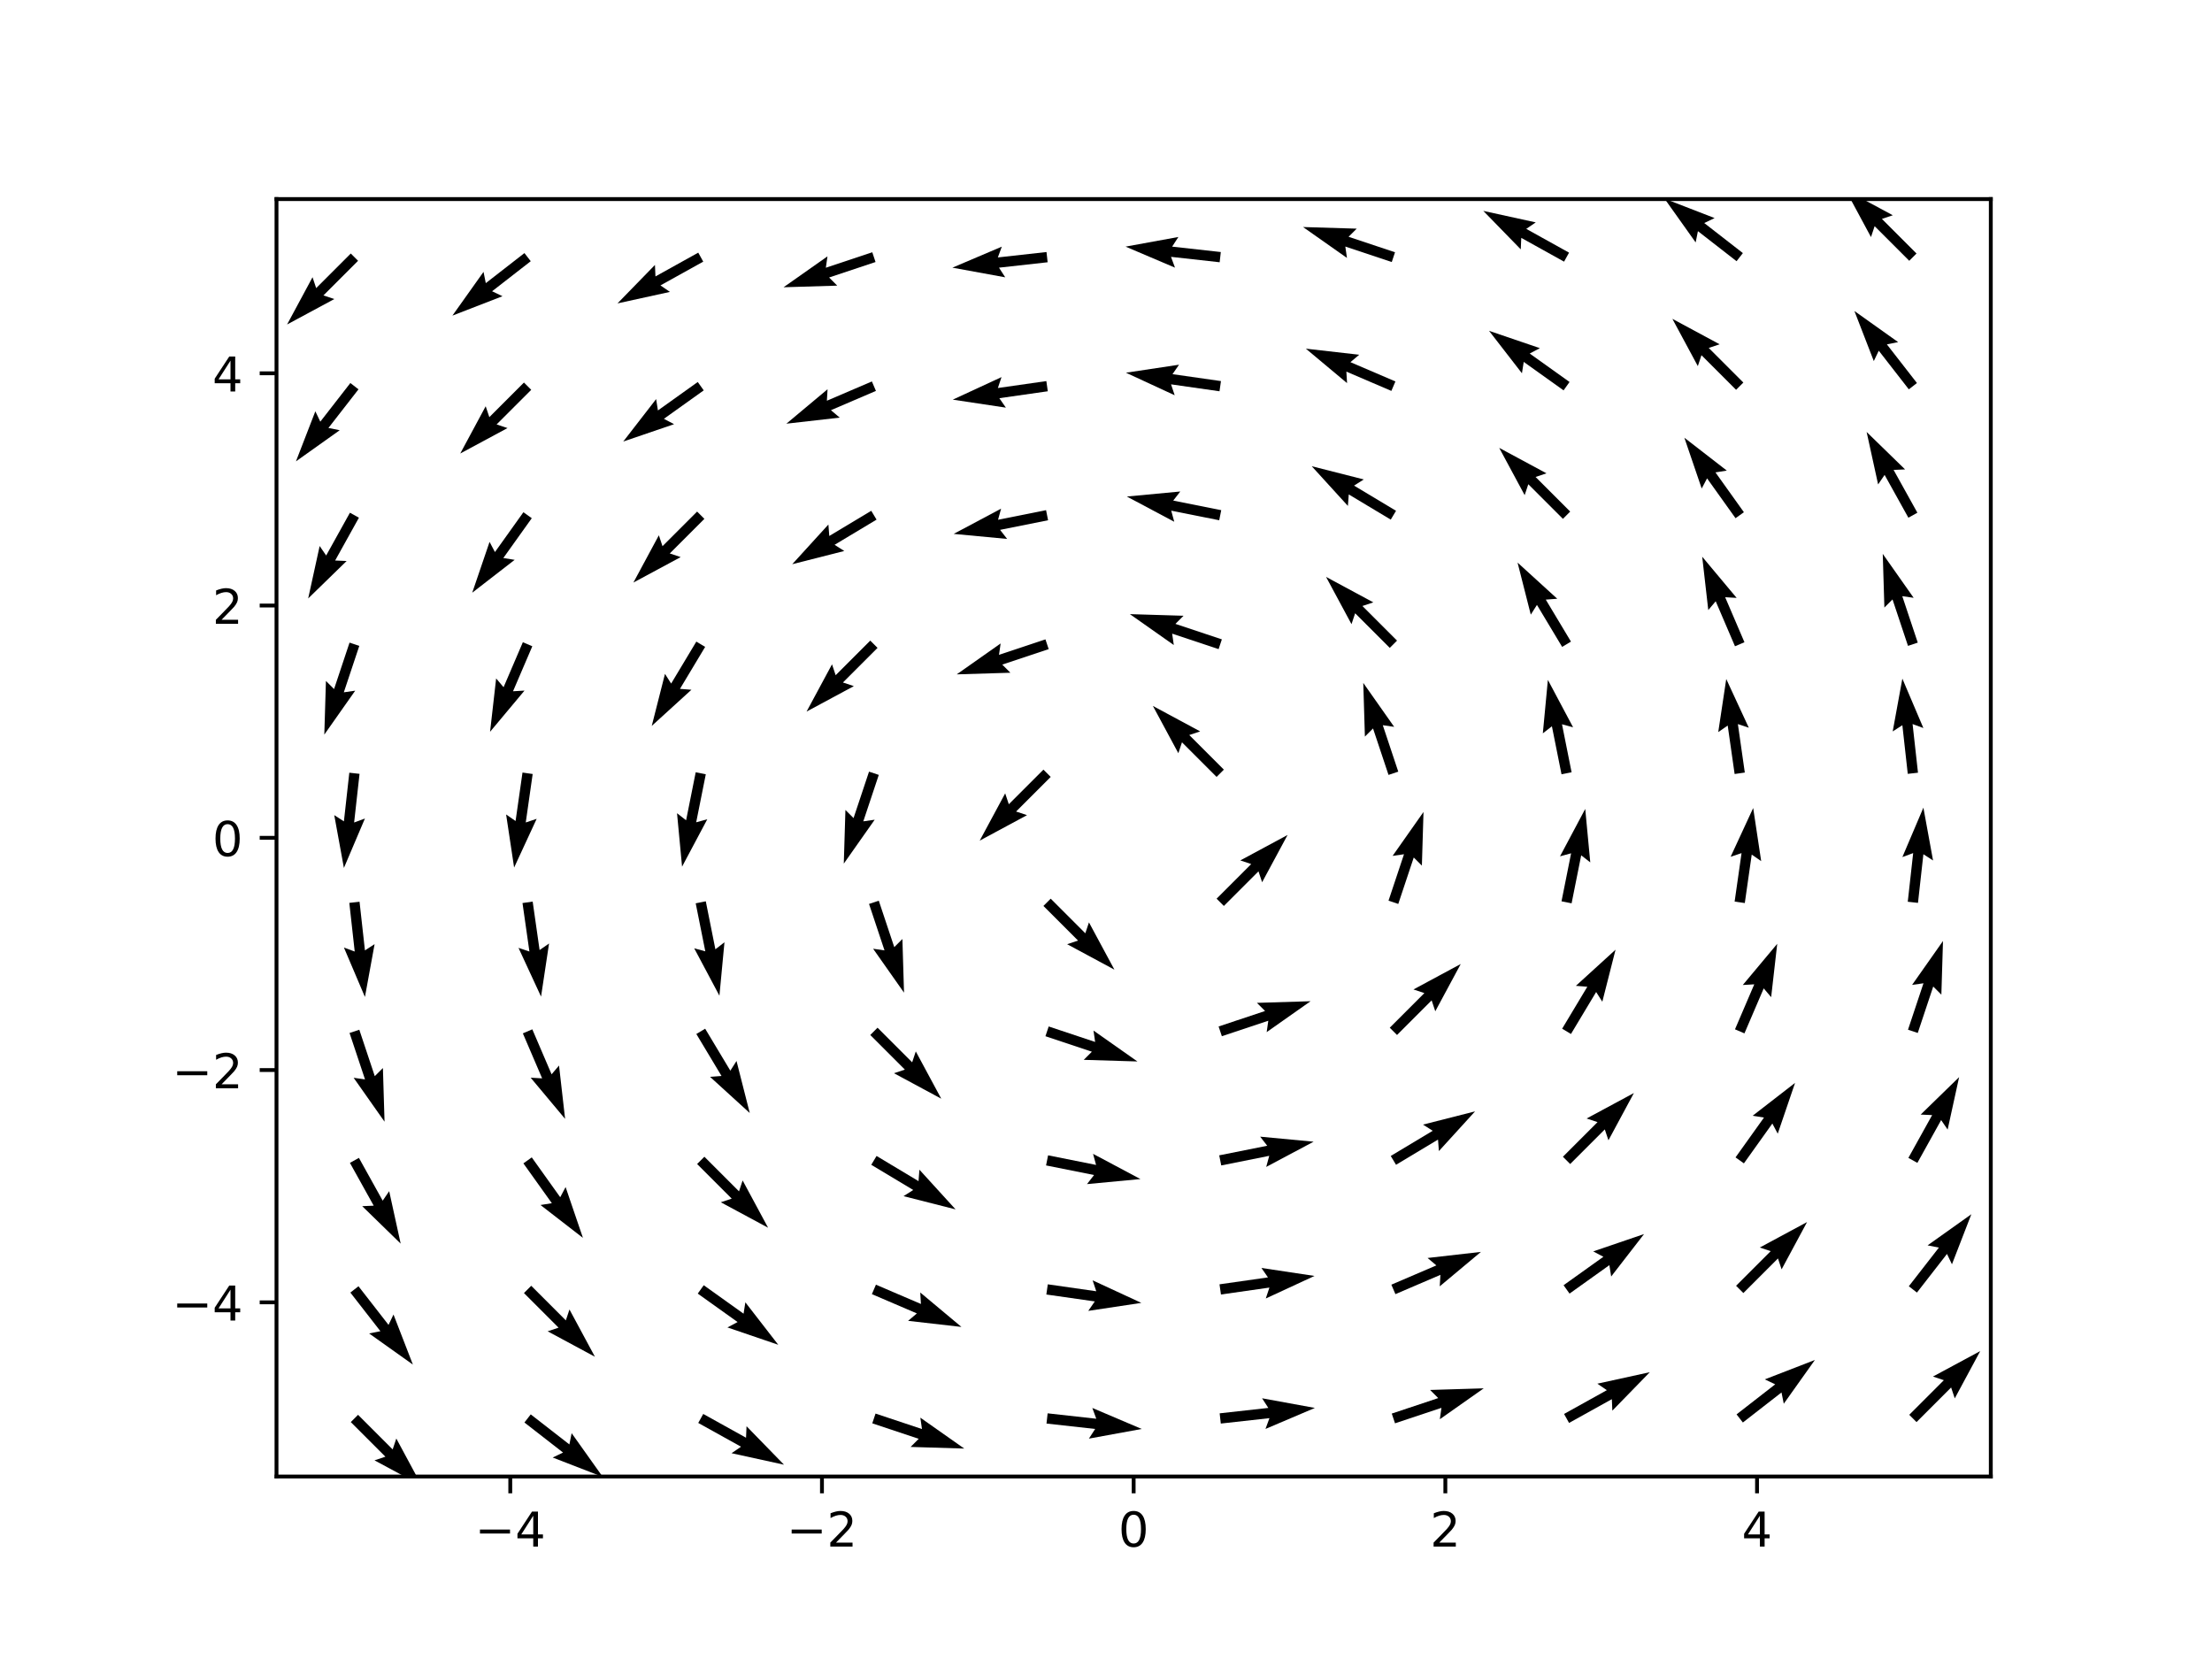 <?xml version="1.0" encoding="utf-8" standalone="no"?>
<!DOCTYPE svg PUBLIC "-//W3C//DTD SVG 1.1//EN"
  "http://www.w3.org/Graphics/SVG/1.1/DTD/svg11.dtd">
<!-- Created with matplotlib (https://matplotlib.org/) -->
<svg height="345.6pt" version="1.1" viewBox="0 0 460.8 345.6" width="460.8pt" xmlns="http://www.w3.org/2000/svg" xmlns:xlink="http://www.w3.org/1999/xlink">
 <defs>
  <style type="text/css">*{stroke-linecap:butt;stroke-linejoin:round;}</style>
 </defs>
 <g id="figure_1">
  <g id="patch_1">
   <path d="M 0 345.6 
L 460.8 345.6 
L 460.8 0 
L 0 0 
z
" style="fill:#ffffff;"/>
  </g>
  <g id="axes_1">
   <g id="patch_2">
    <path d="M 57.6 307.584 
L 414.72 307.584 
L 414.72 41.472 
L 57.6 41.472 
z
" style="fill:#ffffff;"/>
   </g>
   <g id="Quiver_1">
    <path clip-path="url(#p306aa08628)" d="M 74.59 294.73 
L 81.801 301.941 
L 82.559 299.669 
L 87.862 309.517 
L 78.013 304.214 
L 80.286 303.456 
L 73.075 296.246 
L 74.59 294.73 
"/>
    <path clip-path="url(#p306aa08628)" d="M 110.563 294.642 
L 118.613 300.903 
L 119.083 298.554 
L 125.566 307.669 
L 115.136 303.628 
L 117.297 302.594 
L 109.248 296.334 
L 110.563 294.642 
"/>
    <path clip-path="url(#p306aa08628)" d="M 146.498 294.551 
L 155.413 299.504 
L 155.517 297.111 
L 163.321 305.123 
L 152.395 302.73 
L 154.372 301.377 
L 145.458 296.425 
L 146.498 294.551 
"/>
    <path clip-path="url(#p306aa08628)" d="M 182.39 294.472 
L 192.064 297.696 
L 191.725 295.325 
L 200.873 301.762 
L 189.693 301.423 
L 191.387 299.729 
L 181.712 296.504 
L 182.39 294.472 
"/>
    <path clip-path="url(#p306aa08628)" d="M 218.242 294.423 
L 228.377 295.549 
L 227.549 293.301 
L 237.842 297.679 
L 226.839 299.69 
L 228.141 297.679 
L 218.005 296.553 
L 218.242 294.423 
"/>
    <path clip-path="url(#p306aa08628)" d="M 254.078 294.423 
L 264.213 293.297 
L 262.912 291.286 
L 273.915 293.297 
L 263.622 297.675 
L 264.45 295.427 
L 254.315 296.553 
L 254.078 294.423 
"/>
    <path clip-path="url(#p306aa08628)" d="M 289.93 294.472 
L 299.605 291.247 
L 297.911 289.553 
L 309.091 289.214 
L 299.944 295.651 
L 300.282 293.28 
L 290.608 296.504 
L 289.93 294.472 
"/>
    <path clip-path="url(#p306aa08628)" d="M 325.822 294.551 
L 334.736 289.599 
L 332.759 288.246 
L 343.685 285.853 
L 335.881 293.865 
L 335.777 291.472 
L 326.862 296.425 
L 325.822 294.551 
"/>
    <path clip-path="url(#p306aa08628)" d="M 361.757 294.642 
L 369.806 288.382 
L 367.645 287.348 
L 378.075 283.307 
L 371.592 292.422 
L 371.122 290.073 
L 363.072 296.334 
L 361.757 294.642 
"/>
    <path clip-path="url(#p306aa08628)" d="M 397.73 294.73 
L 404.941 287.52 
L 402.668 286.762 
L 412.516 281.459 
L 407.213 291.307 
L 406.456 289.035 
L 399.245 296.246 
L 397.73 294.73 
"/>
    <path clip-path="url(#p306aa08628)" d="M 74.678 267.95 
L 80.939 276 
L 81.973 273.839 
L 86.013 284.269 
L 76.899 277.785 
L 79.248 277.315 
L 72.987 269.266 
L 74.678 267.95 
"/>
    <path clip-path="url(#p306aa08628)" d="M 110.663 267.85 
L 117.874 275.061 
L 118.631 272.789 
L 123.934 282.637 
L 114.086 277.334 
L 116.359 276.576 
L 109.148 269.366 
L 110.663 267.85 
"/>
    <path clip-path="url(#p306aa08628)" d="M 146.601 267.736 
L 154.899 273.664 
L 155.273 271.297 
L 162.123 280.14 
L 151.536 276.528 
L 153.654 275.407 
L 145.355 269.48 
L 146.601 267.736 
"/>
    <path clip-path="url(#p306aa08628)" d="M 182.473 267.623 
L 191.846 271.64 
L 191.705 269.249 
L 200.287 276.423 
L 189.173 275.157 
L 191.002 273.61 
L 181.629 269.593 
L 182.473 267.623 
"/>
    <path clip-path="url(#p306aa08628)" d="M 218.275 267.547 
L 228.37 268.99 
L 227.613 266.717 
L 237.764 271.414 
L 226.704 273.08 
L 228.067 271.111 
L 217.972 269.669 
L 218.275 267.547 
"/>
    <path clip-path="url(#p306aa08628)" d="M 254.045 267.547 
L 264.14 266.105 
L 262.776 264.136 
L 273.837 265.802 
L 263.686 270.499 
L 264.443 268.226 
L 254.348 269.669 
L 254.045 267.547 
"/>
    <path clip-path="url(#p306aa08628)" d="M 289.847 267.623 
L 299.22 263.606 
L 297.391 262.059 
L 308.505 260.793 
L 299.924 267.967 
L 300.064 265.576 
L 290.691 269.593 
L 289.847 267.623 
"/>
    <path clip-path="url(#p306aa08628)" d="M 325.719 267.736 
L 334.017 261.809 
L 331.9 260.688 
L 342.486 257.076 
L 335.636 265.919 
L 335.263 263.552 
L 326.965 269.48 
L 325.719 267.736 
"/>
    <path clip-path="url(#p306aa08628)" d="M 361.657 267.85 
L 368.868 260.64 
L 366.595 259.882 
L 376.444 254.579 
L 371.141 264.427 
L 370.383 262.155 
L 363.172 269.366 
L 361.657 267.85 
"/>
    <path clip-path="url(#p306aa08628)" d="M 397.642 267.95 
L 403.902 259.901 
L 401.553 259.431 
L 410.668 252.947 
L 406.627 263.377 
L 405.594 261.216 
L 399.333 269.266 
L 397.642 267.95 
"/>
    <path clip-path="url(#p306aa08628)" d="M 74.769 241.208 
L 79.722 250.122 
L 81.075 248.145 
L 83.468 259.071 
L 75.455 251.267 
L 77.849 251.163 
L 72.896 242.248 
L 74.769 241.208 
"/>
    <path clip-path="url(#p306aa08628)" d="M 110.777 241.105 
L 116.705 249.404 
L 117.825 247.286 
L 121.437 257.872 
L 112.595 251.023 
L 114.961 250.649 
L 109.034 242.351 
L 110.777 241.105 
"/>
    <path clip-path="url(#p306aa08628)" d="M 146.736 240.97 
L 153.947 248.181 
L 154.704 245.909 
L 160.007 255.757 
L 150.159 250.454 
L 152.432 249.696 
L 145.221 242.486 
L 146.736 240.97 
"/>
    <path clip-path="url(#p306aa08628)" d="M 182.602 240.809 
L 191.347 246.056 
L 191.53 243.667 
L 199.064 251.936 
L 188.223 249.18 
L 190.244 247.893 
L 181.5 242.647 
L 182.602 240.809 
"/>
    <path clip-path="url(#p306aa08628)" d="M 218.334 240.677 
L 228.333 242.677 
L 227.703 240.366 
L 237.578 245.619 
L 226.442 246.669 
L 227.913 244.779 
L 217.914 242.779 
L 218.334 240.677 
"/>
    <path clip-path="url(#p306aa08628)" d="M 253.986 240.677 
L 263.986 238.678 
L 262.515 236.787 
L 273.651 237.837 
L 263.776 243.09 
L 264.406 240.779 
L 254.406 242.779 
L 253.986 240.677 
"/>
    <path clip-path="url(#p306aa08628)" d="M 289.718 240.809 
L 298.462 235.563 
L 296.441 234.276 
L 307.282 231.52 
L 299.749 239.789 
L 299.565 237.4 
L 290.82 242.647 
L 289.718 240.809 
"/>
    <path clip-path="url(#p306aa08628)" d="M 325.584 240.97 
L 332.795 233.76 
L 330.522 233.002 
L 340.371 227.699 
L 335.068 237.547 
L 334.31 235.275 
L 327.099 242.486 
L 325.584 240.97 
"/>
    <path clip-path="url(#p306aa08628)" d="M 361.543 241.105 
L 367.47 232.807 
L 365.104 232.433 
L 373.946 225.584 
L 370.335 236.17 
L 369.214 234.052 
L 363.286 242.351 
L 361.543 241.105 
"/>
    <path clip-path="url(#p306aa08628)" d="M 397.551 241.208 
L 402.503 232.293 
L 400.11 232.189 
L 408.122 224.385 
L 405.729 235.311 
L 404.376 233.334 
L 399.424 242.248 
L 397.551 241.208 
"/>
    <path clip-path="url(#p306aa08628)" d="M 74.849 214.509 
L 78.074 224.184 
L 79.768 222.49 
L 80.107 233.67 
L 73.67 224.522 
L 76.041 224.861 
L 72.816 215.187 
L 74.849 214.509 
"/>
    <path clip-path="url(#p306aa08628)" d="M 110.89 214.426 
L 114.907 223.799 
L 116.455 221.97 
L 117.721 233.084 
L 110.546 224.503 
L 112.938 224.643 
L 108.921 215.27 
L 110.89 214.426 
"/>
    <path clip-path="url(#p306aa08628)" d="M 146.897 214.297 
L 152.144 223.041 
L 153.43 221.02 
L 156.186 231.861 
L 147.918 224.327 
L 150.306 224.144 
L 145.059 215.399 
L 146.897 214.297 
"/>
    <path clip-path="url(#p306aa08628)" d="M 182.808 214.09 
L 190.019 221.301 
L 190.777 219.029 
L 196.08 228.877 
L 186.232 223.574 
L 188.504 222.816 
L 181.293 215.606 
L 182.808 214.09 
"/>
    <path clip-path="url(#p306aa08628)" d="M 218.462 213.832 
L 228.137 217.056 
L 227.798 214.685 
L 236.946 221.122 
L 225.765 220.783 
L 227.459 219.089 
L 217.785 215.864 
L 218.462 213.832 
"/>
    <path clip-path="url(#p306aa08628)" d="M 253.858 213.832 
L 263.532 210.607 
L 261.838 208.913 
L 273.018 208.574 
L 263.871 215.011 
L 264.21 212.64 
L 254.535 215.864 
L 253.858 213.832 
"/>
    <path clip-path="url(#p306aa08628)" d="M 289.512 214.09 
L 296.722 206.88 
L 294.45 206.122 
L 304.298 200.819 
L 298.995 210.667 
L 298.238 208.395 
L 291.027 215.606 
L 289.512 214.09 
"/>
    <path clip-path="url(#p306aa08628)" d="M 325.423 214.297 
L 330.67 205.552 
L 328.281 205.369 
L 336.549 197.835 
L 333.793 208.676 
L 332.507 206.655 
L 327.261 215.399 
L 325.423 214.297 
"/>
    <path clip-path="url(#p306aa08628)" d="M 361.43 214.426 
L 365.447 205.053 
L 363.055 205.193 
L 370.23 196.612 
L 368.964 207.726 
L 367.416 205.897 
L 363.399 215.27 
L 361.43 214.426 
"/>
    <path clip-path="url(#p306aa08628)" d="M 397.471 214.509 
L 400.696 204.835 
L 398.324 205.174 
L 404.761 196.026 
L 404.422 207.206 
L 402.728 205.512 
L 399.504 215.187 
L 397.471 214.509 
"/>
    <path clip-path="url(#p306aa08628)" d="M 74.898 187.85 
L 76.024 197.985 
L 78.035 196.684 
L 76.024 207.687 
L 71.646 197.394 
L 73.894 198.222 
L 72.768 188.086 
L 74.898 187.85 
"/>
    <path clip-path="url(#p306aa08628)" d="M 110.966 187.816 
L 112.408 197.912 
L 114.378 196.548 
L 112.711 207.609 
L 108.014 197.457 
L 110.287 198.215 
L 108.845 188.12 
L 110.966 187.816 
"/>
    <path clip-path="url(#p306aa08628)" d="M 147.029 187.758 
L 149.029 197.758 
L 150.92 196.287 
L 149.869 207.423 
L 144.616 197.548 
L 146.928 198.178 
L 144.928 188.178 
L 147.029 187.758 
"/>
    <path clip-path="url(#p306aa08628)" d="M 183.067 187.629 
L 186.292 197.304 
L 187.986 195.61 
L 188.325 206.79 
L 181.888 197.642 
L 184.259 197.981 
L 181.035 188.307 
L 183.067 187.629 
"/>
    <path clip-path="url(#p306aa08628)" d="M 218.881 187.21 
L 226.092 194.421 
L 226.85 192.149 
L 232.153 201.997 
L 222.304 196.694 
L 224.577 195.936 
L 217.366 188.726 
L 218.881 187.21 
"/>
    <path clip-path="url(#p306aa08628)" d="M 253.439 187.21 
L 260.65 180 
L 258.377 179.242 
L 268.225 173.939 
L 262.922 183.787 
L 262.165 181.515 
L 254.954 188.726 
L 253.439 187.21 
"/>
    <path clip-path="url(#p306aa08628)" d="M 289.253 187.629 
L 292.478 177.955 
L 290.106 178.294 
L 296.543 169.146 
L 296.204 180.326 
L 294.51 178.632 
L 291.285 188.307 
L 289.253 187.629 
"/>
    <path clip-path="url(#p306aa08628)" d="M 325.291 187.758 
L 327.291 177.758 
L 324.98 178.388 
L 330.233 168.513 
L 331.283 179.649 
L 329.392 178.178 
L 327.392 188.178 
L 325.291 187.758 
"/>
    <path clip-path="url(#p306aa08628)" d="M 361.354 187.816 
L 362.796 177.721 
L 360.523 178.479 
L 365.22 168.327 
L 366.887 179.388 
L 364.917 178.024 
L 363.475 188.12 
L 361.354 187.816 
"/>
    <path clip-path="url(#p306aa08628)" d="M 397.422 187.85 
L 398.549 177.714 
L 396.301 178.542 
L 400.678 168.249 
L 402.69 179.252 
L 400.678 177.951 
L 399.552 188.086 
L 397.422 187.85 
"/>
    <path clip-path="url(#p306aa08628)" d="M 74.898 161.206 
L 73.771 171.342 
L 76.019 170.514 
L 71.642 180.807 
L 69.63 169.804 
L 71.642 171.105 
L 72.768 160.97 
L 74.898 161.206 
"/>
    <path clip-path="url(#p306aa08628)" d="M 110.966 161.24 
L 109.524 171.335 
L 111.797 170.577 
L 107.1 180.729 
L 105.433 169.668 
L 107.403 171.032 
L 108.845 160.936 
L 110.966 161.24 
"/>
    <path clip-path="url(#p306aa08628)" d="M 147.029 161.298 
L 145.029 171.298 
L 147.34 170.668 
L 142.087 180.543 
L 141.037 169.407 
L 142.928 170.878 
L 144.928 160.878 
L 147.029 161.298 
"/>
    <path clip-path="url(#p306aa08628)" d="M 183.067 161.427 
L 179.842 171.101 
L 182.214 170.762 
L 175.777 179.91 
L 176.116 168.73 
L 177.81 170.424 
L 181.035 160.749 
L 183.067 161.427 
"/>
    <path clip-path="url(#p306aa08628)" d="M 218.881 161.846 
L 211.67 169.056 
L 213.943 169.814 
L 204.095 175.117 
L 209.398 165.269 
L 210.155 167.541 
L 217.366 160.33 
L 218.881 161.846 
"/>
    <path clip-path="url(#p306aa08628)" d="M 253.439 161.846 
L 246.228 154.635 
L 245.47 156.907 
L 240.167 147.059 
L 250.016 152.362 
L 247.743 153.12 
L 254.954 160.33 
L 253.439 161.846 
"/>
    <path clip-path="url(#p306aa08628)" d="M 289.253 161.427 
L 286.028 151.752 
L 284.334 153.446 
L 283.995 142.266 
L 290.432 151.414 
L 288.061 151.075 
L 291.285 160.749 
L 289.253 161.427 
"/>
    <path clip-path="url(#p306aa08628)" d="M 325.291 161.298 
L 323.291 151.298 
L 321.4 152.769 
L 322.451 141.633 
L 327.704 151.508 
L 325.392 150.878 
L 327.392 160.878 
L 325.291 161.298 
"/>
    <path clip-path="url(#p306aa08628)" d="M 361.354 161.24 
L 359.912 151.144 
L 357.942 152.508 
L 359.609 141.447 
L 364.306 151.599 
L 362.033 150.841 
L 363.475 160.936 
L 361.354 161.24 
"/>
    <path clip-path="url(#p306aa08628)" d="M 397.422 161.206 
L 396.296 151.071 
L 394.285 152.372 
L 396.296 141.369 
L 400.674 151.662 
L 398.426 150.834 
L 399.552 160.97 
L 397.422 161.206 
"/>
    <path clip-path="url(#p306aa08628)" d="M 74.849 134.547 
L 71.624 144.221 
L 73.996 143.882 
L 67.559 153.03 
L 67.898 141.85 
L 69.592 143.544 
L 72.816 133.869 
L 74.849 134.547 
"/>
    <path clip-path="url(#p306aa08628)" d="M 110.89 134.63 
L 106.873 144.003 
L 109.265 143.863 
L 102.09 152.444 
L 103.356 141.33 
L 104.904 143.159 
L 108.921 133.786 
L 110.89 134.63 
"/>
    <path clip-path="url(#p306aa08628)" d="M 146.897 134.759 
L 141.65 143.504 
L 144.039 143.687 
L 135.771 151.221 
L 138.527 140.38 
L 139.813 142.401 
L 145.059 133.657 
L 146.897 134.759 
"/>
    <path clip-path="url(#p306aa08628)" d="M 182.808 134.966 
L 175.598 142.176 
L 177.87 142.934 
L 168.022 148.237 
L 173.325 138.389 
L 174.082 140.661 
L 181.293 133.45 
L 182.808 134.966 
"/>
    <path clip-path="url(#p306aa08628)" d="M 218.462 135.224 
L 208.788 138.449 
L 210.482 140.143 
L 199.302 140.482 
L 208.449 134.045 
L 208.11 136.416 
L 217.785 133.192 
L 218.462 135.224 
"/>
    <path clip-path="url(#p306aa08628)" d="M 253.858 135.224 
L 244.183 132 
L 244.522 134.371 
L 235.374 127.934 
L 246.555 128.273 
L 244.861 129.967 
L 254.535 133.192 
L 253.858 135.224 
"/>
    <path clip-path="url(#p306aa08628)" d="M 289.512 134.966 
L 282.301 127.755 
L 281.543 130.027 
L 276.24 120.179 
L 286.088 125.482 
L 283.816 126.24 
L 291.027 133.45 
L 289.512 134.966 
"/>
    <path clip-path="url(#p306aa08628)" d="M 325.423 134.759 
L 320.176 126.015 
L 318.89 128.036 
L 316.134 117.195 
L 324.402 124.729 
L 322.014 124.912 
L 327.261 133.657 
L 325.423 134.759 
"/>
    <path clip-path="url(#p306aa08628)" d="M 361.43 134.63 
L 357.413 125.257 
L 355.865 127.086 
L 354.599 115.972 
L 361.774 124.553 
L 359.382 124.413 
L 363.399 133.786 
L 361.43 134.63 
"/>
    <path clip-path="url(#p306aa08628)" d="M 397.471 134.547 
L 394.246 124.872 
L 392.552 126.566 
L 392.213 115.386 
L 398.65 124.534 
L 396.279 124.195 
L 399.504 133.869 
L 397.471 134.547 
"/>
    <path clip-path="url(#p306aa08628)" d="M 74.769 107.848 
L 69.817 116.763 
L 72.21 116.867 
L 64.198 124.671 
L 66.591 113.745 
L 67.944 115.722 
L 72.896 106.808 
L 74.769 107.848 
"/>
    <path clip-path="url(#p306aa08628)" d="M 110.777 107.951 
L 104.85 116.249 
L 107.216 116.623 
L 98.374 123.472 
L 101.985 112.886 
L 103.106 115.004 
L 109.034 106.705 
L 110.777 107.951 
"/>
    <path clip-path="url(#p306aa08628)" d="M 146.736 108.086 
L 139.525 115.296 
L 141.798 116.054 
L 131.949 121.357 
L 137.252 111.509 
L 138.01 113.781 
L 145.221 106.57 
L 146.736 108.086 
"/>
    <path clip-path="url(#p306aa08628)" d="M 182.602 108.247 
L 173.858 113.493 
L 175.879 114.78 
L 165.038 117.536 
L 172.571 109.267 
L 172.755 111.656 
L 181.5 106.409 
L 182.602 108.247 
"/>
    <path clip-path="url(#p306aa08628)" d="M 218.334 108.379 
L 208.334 110.379 
L 209.805 112.269 
L 198.669 111.219 
L 208.544 105.966 
L 207.914 108.277 
L 217.914 106.277 
L 218.334 108.379 
"/>
    <path clip-path="url(#p306aa08628)" d="M 253.986 108.379 
L 243.987 106.379 
L 244.617 108.69 
L 234.742 103.437 
L 245.878 102.387 
L 244.407 104.278 
L 254.406 106.277 
L 253.986 108.379 
"/>
    <path clip-path="url(#p306aa08628)" d="M 289.718 108.247 
L 280.973 103 
L 280.79 105.389 
L 273.256 97.12 
L 284.097 99.876 
L 282.076 101.163 
L 290.82 106.409 
L 289.718 108.247 
"/>
    <path clip-path="url(#p306aa08628)" d="M 325.584 108.086 
L 318.373 100.875 
L 317.616 103.147 
L 312.313 93.299 
L 322.161 98.602 
L 319.888 99.36 
L 327.099 106.57 
L 325.584 108.086 
"/>
    <path clip-path="url(#p306aa08628)" d="M 361.543 107.951 
L 355.615 99.652 
L 354.495 101.77 
L 350.883 91.184 
L 359.725 98.033 
L 357.359 98.407 
L 363.286 106.705 
L 361.543 107.951 
"/>
    <path clip-path="url(#p306aa08628)" d="M 397.551 107.848 
L 392.598 98.934 
L 391.245 100.911 
L 388.852 89.985 
L 396.865 97.789 
L 394.471 97.893 
L 399.424 106.808 
L 397.551 107.848 
"/>
    <path clip-path="url(#p306aa08628)" d="M 74.678 81.106 
L 68.418 89.155 
L 70.767 89.625 
L 61.652 96.109 
L 65.693 85.679 
L 66.726 87.84 
L 72.987 79.79 
L 74.678 81.106 
"/>
    <path clip-path="url(#p306aa08628)" d="M 110.663 81.206 
L 103.452 88.416 
L 105.725 89.174 
L 95.876 94.477 
L 101.179 84.629 
L 101.937 86.901 
L 109.148 79.69 
L 110.663 81.206 
"/>
    <path clip-path="url(#p306aa08628)" d="M 146.601 81.32 
L 138.303 87.247 
L 140.42 88.368 
L 129.834 91.98 
L 136.684 83.137 
L 137.057 85.504 
L 145.355 79.576 
L 146.601 81.32 
"/>
    <path clip-path="url(#p306aa08628)" d="M 182.473 81.433 
L 173.1 85.45 
L 174.929 86.997 
L 163.815 88.263 
L 172.396 81.089 
L 172.256 83.48 
L 181.629 79.463 
L 182.473 81.433 
"/>
    <path clip-path="url(#p306aa08628)" d="M 218.275 81.509 
L 208.18 82.951 
L 209.544 84.92 
L 198.483 83.254 
L 208.634 78.557 
L 207.877 80.83 
L 217.972 79.387 
L 218.275 81.509 
"/>
    <path clip-path="url(#p306aa08628)" d="M 254.045 81.509 
L 243.95 80.066 
L 244.707 82.339 
L 234.556 77.642 
L 245.616 75.976 
L 244.253 77.945 
L 254.348 79.387 
L 254.045 81.509 
"/>
    <path clip-path="url(#p306aa08628)" d="M 289.847 81.433 
L 280.474 77.416 
L 280.615 79.807 
L 272.033 72.633 
L 283.147 73.899 
L 281.318 75.446 
L 290.691 79.463 
L 289.847 81.433 
"/>
    <path clip-path="url(#p306aa08628)" d="M 325.719 81.32 
L 317.421 75.392 
L 317.047 77.759 
L 310.197 68.916 
L 320.784 72.528 
L 318.666 73.649 
L 326.965 79.576 
L 325.719 81.32 
"/>
    <path clip-path="url(#p306aa08628)" d="M 361.657 81.206 
L 354.446 73.995 
L 353.689 76.267 
L 348.386 66.419 
L 358.234 71.722 
L 355.961 72.48 
L 363.172 79.69 
L 361.657 81.206 
"/>
    <path clip-path="url(#p306aa08628)" d="M 397.642 81.106 
L 391.381 73.056 
L 390.347 75.217 
L 386.307 64.787 
L 395.421 71.271 
L 393.072 71.741 
L 399.333 79.79 
L 397.642 81.106 
"/>
    <path clip-path="url(#p306aa08628)" d="M 74.59 54.326 
L 67.379 61.536 
L 69.652 62.294 
L 59.804 67.597 
L 65.107 57.749 
L 65.864 60.021 
L 73.075 52.81 
L 74.59 54.326 
"/>
    <path clip-path="url(#p306aa08628)" d="M 110.563 54.414 
L 102.514 60.674 
L 104.675 61.708 
L 94.245 65.749 
L 100.728 56.634 
L 101.198 58.983 
L 109.248 52.722 
L 110.563 54.414 
"/>
    <path clip-path="url(#p306aa08628)" d="M 146.498 54.505 
L 137.584 59.457 
L 139.561 60.81 
L 128.635 63.203 
L 136.439 55.191 
L 136.543 57.584 
L 145.458 52.631 
L 146.498 54.505 
"/>
    <path clip-path="url(#p306aa08628)" d="M 182.39 54.584 
L 172.715 57.809 
L 174.409 59.503 
L 163.229 59.842 
L 172.376 53.405 
L 172.038 55.776 
L 181.712 52.552 
L 182.39 54.584 
"/>
    <path clip-path="url(#p306aa08628)" d="M 218.242 54.633 
L 208.107 55.759 
L 209.408 57.77 
L 198.405 55.759 
L 208.698 51.381 
L 207.87 53.629 
L 218.005 52.503 
L 218.242 54.633 
"/>
    <path clip-path="url(#p306aa08628)" d="M 254.078 54.633 
L 243.943 53.507 
L 244.771 55.755 
L 234.478 51.377 
L 245.481 49.366 
L 244.179 51.377 
L 254.315 52.503 
L 254.078 54.633 
"/>
    <path clip-path="url(#p306aa08628)" d="M 289.93 54.584 
L 280.256 51.36 
L 280.595 53.731 
L 271.447 47.294 
L 282.627 47.633 
L 280.933 49.327 
L 290.608 52.552 
L 289.93 54.584 
"/>
    <path clip-path="url(#p306aa08628)" d="M 325.822 54.505 
L 316.907 49.552 
L 316.803 51.945 
L 308.999 43.933 
L 319.925 46.326 
L 317.948 47.679 
L 326.862 52.631 
L 325.822 54.505 
"/>
    <path clip-path="url(#p306aa08628)" d="M 361.757 54.414 
L 353.707 48.153 
L 353.237 50.502 
L 346.754 41.387 
L 357.184 45.428 
L 355.023 46.462 
L 363.072 52.722 
L 361.757 54.414 
"/>
    <path clip-path="url(#p306aa08628)" d="M 397.73 54.326 
L 390.519 47.115 
L 389.761 49.387 
L 384.458 39.539 
L 394.307 44.842 
L 392.034 45.6 
L 399.245 52.81 
L 397.73 54.326 
"/>
   </g>
   <g id="matplotlib.axis_1">
    <g id="xtick_1">
     <g id="line2d_1">
      <defs>
       <path d="M 0 0 
L 0 3.5 
" id="m475966b317" style="stroke:#000000;stroke-width:0.8;"/>
      </defs>
      <g>
       <use style="stroke:#000000;stroke-width:0.8;" x="106.298" xlink:href="#m475966b317" y="307.584"/>
      </g>
     </g>
     <g id="text_1">
      <!-- −4 -->
      <g transform="translate(98.927 322.182)scale(0.1 -0.1)">
       <defs>
        <path d="M 10.594 35.5 
L 73.188 35.5 
L 73.188 27.203 
L 10.594 27.203 
z
" id="DejaVuSans-8722"/>
        <path d="M 37.797 64.312 
L 12.891 25.391 
L 37.797 25.391 
z
M 35.203 72.906 
L 47.609 72.906 
L 47.609 25.391 
L 58.016 25.391 
L 58.016 17.188 
L 47.609 17.188 
L 47.609 0 
L 37.797 0 
L 37.797 17.188 
L 4.891 17.188 
L 4.891 26.703 
z
" id="DejaVuSans-52"/>
       </defs>
       <use xlink:href="#DejaVuSans-8722"/>
       <use x="83.789" xlink:href="#DejaVuSans-52"/>
      </g>
     </g>
    </g>
    <g id="xtick_2">
     <g id="line2d_2">
      <g>
       <use style="stroke:#000000;stroke-width:0.8;" x="171.229" xlink:href="#m475966b317" y="307.584"/>
      </g>
     </g>
     <g id="text_2">
      <!-- −2 -->
      <g transform="translate(163.858 322.182)scale(0.1 -0.1)">
       <defs>
        <path d="M 19.188 8.297 
L 53.609 8.297 
L 53.609 0 
L 7.328 0 
L 7.328 8.297 
Q 12.938 14.109 22.625 23.891 
Q 32.328 33.688 34.812 36.531 
Q 39.547 41.844 41.422 45.531 
Q 43.312 49.219 43.312 52.781 
Q 43.312 58.594 39.234 62.25 
Q 35.156 65.922 28.609 65.922 
Q 23.969 65.922 18.812 64.312 
Q 13.672 62.703 7.812 59.422 
L 7.812 69.391 
Q 13.766 71.781 18.938 73 
Q 24.125 74.219 28.422 74.219 
Q 39.75 74.219 46.484 68.547 
Q 53.219 62.891 53.219 53.422 
Q 53.219 48.922 51.531 44.891 
Q 49.859 40.875 45.406 35.406 
Q 44.188 33.984 37.641 27.219 
Q 31.109 20.453 19.188 8.297 
z
" id="DejaVuSans-50"/>
       </defs>
       <use xlink:href="#DejaVuSans-8722"/>
       <use x="83.789" xlink:href="#DejaVuSans-50"/>
      </g>
     </g>
    </g>
    <g id="xtick_3">
     <g id="line2d_3">
      <g>
       <use style="stroke:#000000;stroke-width:0.8;" x="236.16" xlink:href="#m475966b317" y="307.584"/>
      </g>
     </g>
     <g id="text_3">
      <!-- 0 -->
      <g transform="translate(232.979 322.182)scale(0.1 -0.1)">
       <defs>
        <path d="M 31.781 66.406 
Q 24.172 66.406 20.328 58.906 
Q 16.5 51.422 16.5 36.375 
Q 16.5 21.391 20.328 13.891 
Q 24.172 6.391 31.781 6.391 
Q 39.453 6.391 43.281 13.891 
Q 47.125 21.391 47.125 36.375 
Q 47.125 51.422 43.281 58.906 
Q 39.453 66.406 31.781 66.406 
z
M 31.781 74.219 
Q 44.047 74.219 50.516 64.516 
Q 56.984 54.828 56.984 36.375 
Q 56.984 17.969 50.516 8.266 
Q 44.047 -1.422 31.781 -1.422 
Q 19.531 -1.422 13.062 8.266 
Q 6.594 17.969 6.594 36.375 
Q 6.594 54.828 13.062 64.516 
Q 19.531 74.219 31.781 74.219 
z
" id="DejaVuSans-48"/>
       </defs>
       <use xlink:href="#DejaVuSans-48"/>
      </g>
     </g>
    </g>
    <g id="xtick_4">
     <g id="line2d_4">
      <g>
       <use style="stroke:#000000;stroke-width:0.8;" x="301.091" xlink:href="#m475966b317" y="307.584"/>
      </g>
     </g>
     <g id="text_4">
      <!-- 2 -->
      <g transform="translate(297.91 322.182)scale(0.1 -0.1)">
       <use xlink:href="#DejaVuSans-50"/>
      </g>
     </g>
    </g>
    <g id="xtick_5">
     <g id="line2d_5">
      <g>
       <use style="stroke:#000000;stroke-width:0.8;" x="366.022" xlink:href="#m475966b317" y="307.584"/>
      </g>
     </g>
     <g id="text_5">
      <!-- 4 -->
      <g transform="translate(362.841 322.182)scale(0.1 -0.1)">
       <use xlink:href="#DejaVuSans-52"/>
      </g>
     </g>
    </g>
   </g>
   <g id="matplotlib.axis_2">
    <g id="ytick_1">
     <g id="line2d_6">
      <defs>
       <path d="M 0 0 
L -3.5 0 
" id="m5d38a49efd" style="stroke:#000000;stroke-width:0.8;"/>
      </defs>
      <g>
       <use style="stroke:#000000;stroke-width:0.8;" x="57.6" xlink:href="#m5d38a49efd" y="271.296"/>
      </g>
     </g>
     <g id="text_6">
      <!-- −4 -->
      <g transform="translate(35.858 275.095)scale(0.1 -0.1)">
       <use xlink:href="#DejaVuSans-8722"/>
       <use x="83.789" xlink:href="#DejaVuSans-52"/>
      </g>
     </g>
    </g>
    <g id="ytick_2">
     <g id="line2d_7">
      <g>
       <use style="stroke:#000000;stroke-width:0.8;" x="57.6" xlink:href="#m5d38a49efd" y="222.912"/>
      </g>
     </g>
     <g id="text_7">
      <!-- −2 -->
      <g transform="translate(35.858 226.711)scale(0.1 -0.1)">
       <use xlink:href="#DejaVuSans-8722"/>
       <use x="83.789" xlink:href="#DejaVuSans-50"/>
      </g>
     </g>
    </g>
    <g id="ytick_3">
     <g id="line2d_8">
      <g>
       <use style="stroke:#000000;stroke-width:0.8;" x="57.6" xlink:href="#m5d38a49efd" y="174.528"/>
      </g>
     </g>
     <g id="text_8">
      <!-- 0 -->
      <g transform="translate(44.237 178.327)scale(0.1 -0.1)">
       <use xlink:href="#DejaVuSans-48"/>
      </g>
     </g>
    </g>
    <g id="ytick_4">
     <g id="line2d_9">
      <g>
       <use style="stroke:#000000;stroke-width:0.8;" x="57.6" xlink:href="#m5d38a49efd" y="126.144"/>
      </g>
     </g>
     <g id="text_9">
      <!-- 2 -->
      <g transform="translate(44.237 129.943)scale(0.1 -0.1)">
       <use xlink:href="#DejaVuSans-50"/>
      </g>
     </g>
    </g>
    <g id="ytick_5">
     <g id="line2d_10">
      <g>
       <use style="stroke:#000000;stroke-width:0.8;" x="57.6" xlink:href="#m5d38a49efd" y="77.76"/>
      </g>
     </g>
     <g id="text_10">
      <!-- 4 -->
      <g transform="translate(44.237 81.559)scale(0.1 -0.1)">
       <use xlink:href="#DejaVuSans-52"/>
      </g>
     </g>
    </g>
   </g>
   <g id="patch_3">
    <path d="M 57.6 307.584 
L 57.6 41.472 
" style="fill:none;stroke:#000000;stroke-linecap:square;stroke-linejoin:miter;stroke-width:0.8;"/>
   </g>
   <g id="patch_4">
    <path d="M 414.72 307.584 
L 414.72 41.472 
" style="fill:none;stroke:#000000;stroke-linecap:square;stroke-linejoin:miter;stroke-width:0.8;"/>
   </g>
   <g id="patch_5">
    <path d="M 57.6 307.584 
L 414.72 307.584 
" style="fill:none;stroke:#000000;stroke-linecap:square;stroke-linejoin:miter;stroke-width:0.8;"/>
   </g>
   <g id="patch_6">
    <path d="M 57.6 41.472 
L 414.72 41.472 
" style="fill:none;stroke:#000000;stroke-linecap:square;stroke-linejoin:miter;stroke-width:0.8;"/>
   </g>
  </g>
 </g>
 <defs>
  <clipPath id="p306aa08628">
   <rect height="266.112" width="357.12" x="57.6" y="41.472"/>
  </clipPath>
 </defs>
</svg>
